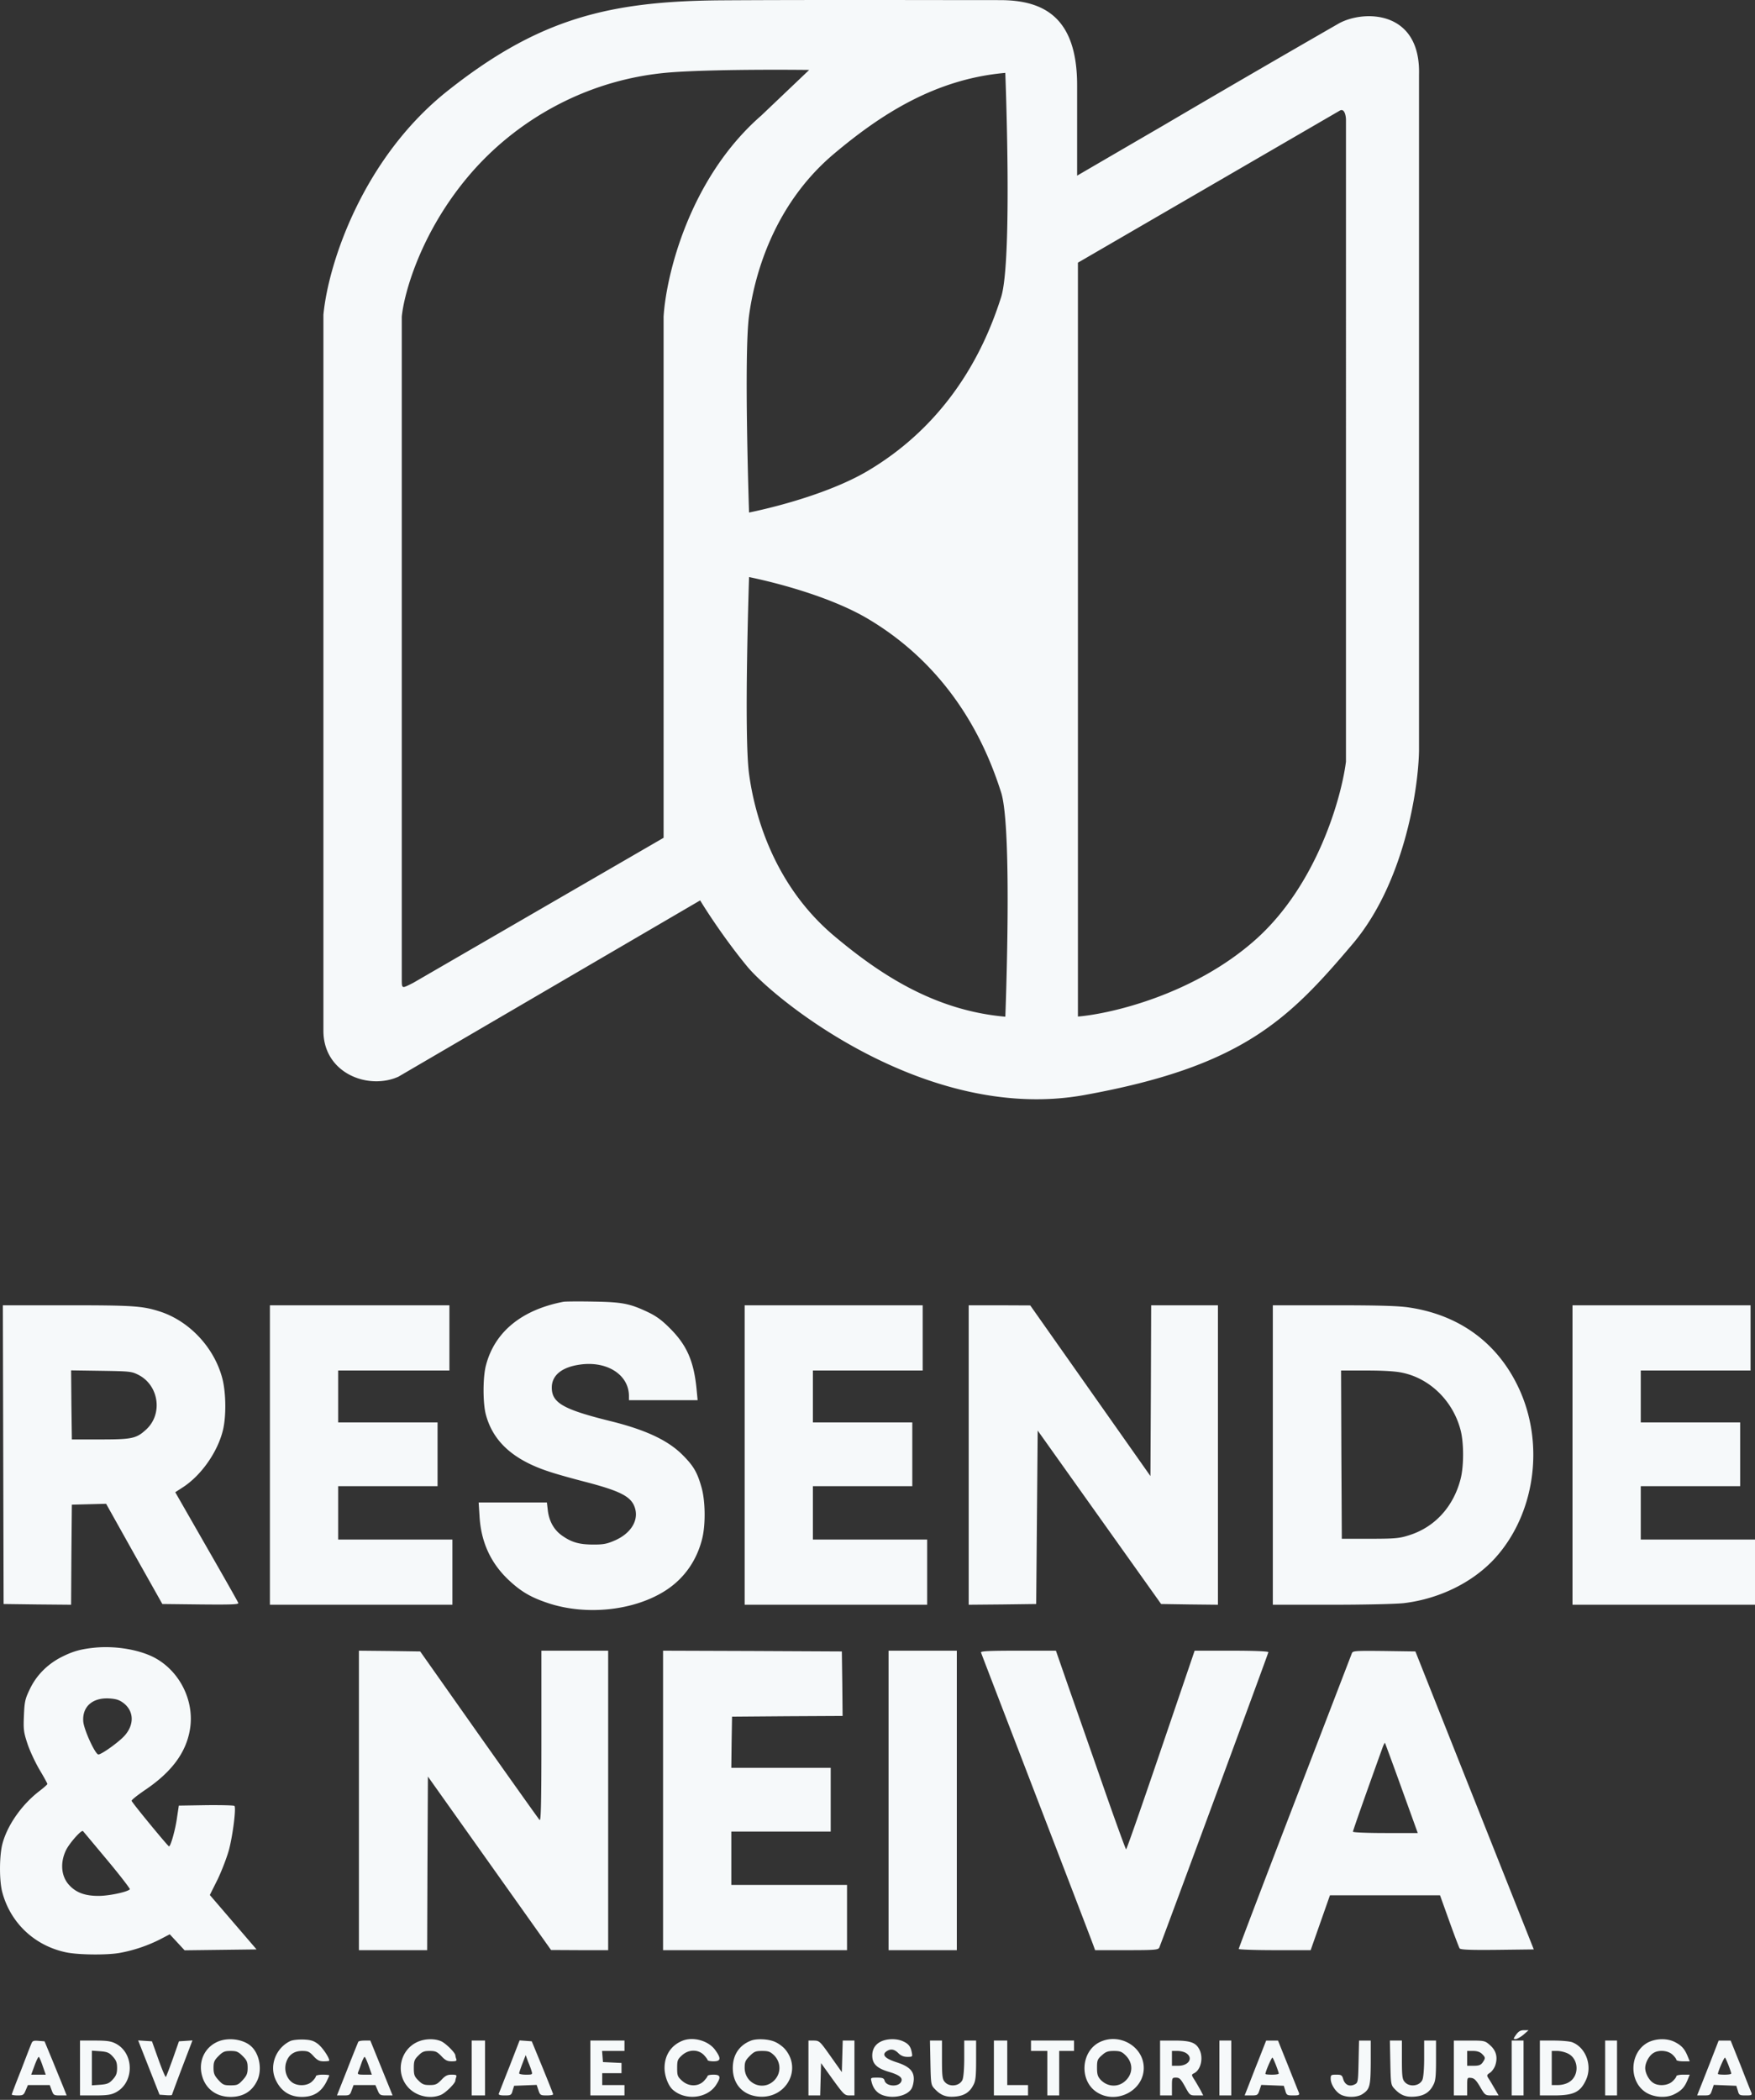 <svg width="163" height="195" fill="none" xmlns="http://www.w3.org/2000/svg"><rect width="100%" height="100%" fill="#333333" stroke="none"/><path d="M52.351 120.883c-3.9.744-6.42 2.809-7.22 5.92-.29 1.101-.29 3.455-.014 4.529.662 2.533 2.563 4.254 5.925 5.341.607.207 2.177.647 3.473.978 3.183.84 4.147 1.349 4.464 2.409.345 1.142-.386 2.326-1.832 2.973-.717.317-1.061.4-1.97.4-1.324 0-2.026-.179-2.908-.785-.786-.523-1.268-1.349-1.392-2.409l-.083-.716h-6.338l.082 1.28c.138 2.396 1.034 4.337 2.688 5.906 1.157 1.088 2.066 1.624 3.679 2.161 3.61 1.198 8.13.689 11.037-1.252 1.667-1.115 2.81-2.781 3.293-4.805.303-1.294.276-3.414-.069-4.653-.4-1.432-.744-2.024-1.777-3.056-1.364-1.363-3.445-2.34-6.766-3.153-4.313-1.073-5.374-1.679-5.374-3.097 0-1.143.937-1.9 2.618-2.134 2.522-.358 4.547.95 4.547 2.919v.385h6.38l-.096-1.005c-.248-2.588-.896-4.075-2.425-5.616-.772-.785-1.296-1.171-2.067-1.542-1.709-.813-2.412-.95-5.099-.992-1.322-.027-2.563-.013-2.756.014ZM.334 148.953l3.128.041 3.142.028.027-4.639.042-4.654 3.183-.082 2.604 4.653 2.618 4.653 3.569.041c2.825.028 3.541 0 3.486-.137-.027-.097-1.364-2.451-2.962-5.232l-2.894-5.052.661-.427c1.75-1.115 3.294-3.331 3.776-5.369.303-1.28.276-3.427-.055-4.735-.744-2.905-3.1-5.41-5.898-6.278-1.57-.495-2.494-.55-8.543-.55H.265l.07 27.739Zm12.54-21.269c1.887.977 2.26 3.62.716 5.052-.923.854-1.31.936-4.3.936H6.674l-.042-3.207-.027-3.208 2.797.041c2.673.042 2.825.055 3.472.386ZM25.068 149.022h16.949v-6.057h-10.61v-4.956h9.232v-5.92h-9.232v-4.818H41.74v-6.057H25.068v27.808ZM69.162 149.022h16.949v-6.057H75.5v-4.956h9.232v-5.92h-9.232v-4.818h10.197v-6.057H69.162v27.808ZM89.97 149.022l3.14-.028 3.129-.041.138-16.107 11.464 16.107 2.646.041 2.632.028v-27.808h-6.201l-.028 7.929-.041 7.93-11.161-15.846-2.853-.013H89.97v27.808ZM118.217 149.022h5.484c3.142 0 5.994-.069 6.711-.152 3.265-.399 6.324-1.899 8.364-4.088 3.803-4.116 4.74-10.711 2.246-15.956-1.957-4.129-5.471-6.704-10.128-7.406-.978-.151-2.728-.206-6.986-.206h-5.691v27.808Zm12.029-21.545c2.577.537 4.699 2.63 5.402 5.3.317 1.171.317 3.359.014 4.543-.662 2.602-2.412 4.516-4.823 5.259-.868.275-1.282.317-3.597.317h-2.618l-.041-7.82-.028-7.805h2.371c1.543 0 2.714.069 3.32.206ZM146.051 149.022H163v-6.057h-10.61v-4.956h9.232v-5.92h-9.232v-4.818h10.197v-6.057h-16.536v27.808ZM8.74 153.014c-1.323.138-2.04.358-3.115.909-1.253.66-2.26 1.679-2.852 2.932-.44.908-.496 1.156-.551 2.45-.055 1.281-.028 1.542.317 2.588.207.647.716 1.735 1.116 2.423.413.689.744 1.294.744 1.349 0 .055-.317.331-.689.62-1.722 1.308-3.086 3.29-3.514 5.052-.261 1.143-.261 3.277 0 4.323.744 2.877 2.99 5.025 5.953 5.644 1.102.234 3.776.262 4.947.055a13.844 13.844 0 0 0 3.693-1.225l.978-.509 1.378 1.486 6.683-.082-4.34-5.053.73-1.459c.386-.812.868-2.065 1.06-2.781.36-1.404.662-3.854.497-4.033-.055-.055-1.24-.083-2.632-.069l-2.535.041-.166 1.102c-.151 1.128-.592 2.684-.744 2.684-.096 0-3.417-4.034-3.472-4.226-.028-.083.523-.51 1.199-.978 2.507-1.679 3.858-3.496 4.216-5.658.441-2.615-.923-5.382-3.266-6.649-1.419-.757-3.679-1.142-5.635-.936Zm2.728 5.135c.992.757 1.02 2.037.069 3.07-.565.606-2.108 1.707-2.398 1.707-.29 0-1.336-2.272-1.405-3.056-.11-1.377.854-2.23 2.397-2.148.662.041.951.138 1.337.427Zm-1.502 14.592c1.185 1.418 2.122 2.643 2.094 2.699-.151.234-1.846.605-2.838.619-1.295.014-2.15-.289-2.811-1.019-.73-.798-.84-2.051-.29-3.207.304-.647 1.447-1.941 1.585-1.79.055.055 1.075 1.28 2.26 2.698ZM33.336 181.098h6.338l.028-8.054.041-8.067 11.437 16.107 2.66.014h2.645v-27.809h-6.2v7.944c0 6.181-.042 7.902-.166 7.778-.096-.097-2.618-3.648-5.636-7.916l-5.456-7.737-2.853-.041-2.838-.028v27.809ZM61.584 181.098H78.67v-6.058H67.922v-4.956h9.232v-5.919h-9.232l.028-2.382.041-2.368 5.14-.041 5.126-.027-.028-3.001-.041-2.988-8.295-.041-8.31-.028v27.809ZM82.528 181.098h6.339v-27.809h-6.339v27.809ZM91.113 153.455c.027.096 2.37 6.181 5.195 13.532 2.824 7.337 5.195 13.519 5.263 13.725l.138.386h2.935c2.66 0 2.935-.028 3.032-.248.771-1.983 10.128-27.327 10.128-27.423 0-.083-1.323-.138-3.431-.138h-3.418l-3.141 9.224c-1.723 5.066-3.17 9.223-3.225 9.223-.041 0-.964-2.533-2.039-5.616a4206.965 4206.965 0 0 0-3.225-9.224l-1.254-3.607h-3.513c-2.756 0-3.5.042-3.445.166ZM125.561 153.523c-.055.138-2.439 6.347-5.305 13.794-2.866 7.448-5.208 13.602-5.208 13.67 0 .055 1.502.111 3.348.111h3.335l1.791-5.094h10.224l.855 2.382c.468 1.307.909 2.464.964 2.546.083.124.951.166 3.5.138l3.39-.041-10.996-27.671-2.908-.041c-2.673-.028-2.907-.014-2.99.206Zm4.616 12.542 1.502 4.157h-3.003c-1.682 0-3.018-.055-3.018-.124 0-.096 1.047-3.084 2.783-7.902.083-.206.166-.371.193-.344.014.028.717 1.914 1.543 4.213ZM140.815 188.944c-.275.386-.275.413-.041.413.138-.013.468-.192.73-.413l.469-.413h-.428c-.33 0-.509.111-.73.413ZM20.177 189.619c-1.213.551-1.792 1.872-1.392 3.208.344 1.183 1.336 1.899 2.632 1.899 1.13 0 1.956-.482 2.439-1.445.523-1.005.275-2.533-.538-3.263-.73-.661-2.163-.853-3.142-.399Zm2.356 1.308c.4.399.468.564.468 1.101 0 .523-.082.716-.454 1.129-.4.44-.524.495-1.13.495-.607 0-.73-.055-1.13-.495-.372-.413-.455-.606-.455-1.129 0-.537.069-.702.468-1.101.4-.399.566-.468 1.117-.468.55 0 .716.069 1.116.468ZM26.97 189.536c-1.35.634-1.985 2.286-1.364 3.607.482 1.046 1.309 1.583 2.425 1.583 1.088 0 1.791-.44 2.287-1.404.138-.289.262-.551.262-.592 0-.041-.276-.069-.62-.069-.345 0-.62.069-.62.138 0 .083-.152.303-.345.482-.427.44-1.378.482-1.901.069-.51-.4-.717-1.143-.524-1.804.22-.716.73-1.087 1.488-1.087.538 0 .69.069 1.061.482.359.385.552.481.951.481.276 0 .51-.027.51-.068 0-.29-.634-1.226-1.047-1.542-.4-.303-.675-.386-1.35-.413-.47-.014-1.007.041-1.213.137ZM38.779 189.619c-1.599.716-2.067 2.808-.937 4.144.73.881 2.08 1.211 3.114.771.427-.179 1.336-1.074 1.336-1.322 0-.055.042-.207.083-.33.069-.179-.014-.221-.427-.221-.4 0-.593.097-.95.482-.4.413-.552.482-1.09.482-.51 0-.702-.069-1.047-.427-.372-.358-.427-.523-.427-1.156 0-.633.055-.799.427-1.157.345-.357.538-.426 1.048-.426.537 0 .689.069 1.088.482.358.385.551.481.951.481.413 0 .496-.041.427-.22a1.614 1.614 0 0 1-.083-.33c0-.248-.909-1.143-1.336-1.322-.62-.261-1.516-.234-2.177.069ZM63.389 189.509c-1.061.427-1.668 1.349-1.668 2.533 0 .743.345 1.652.772 2.023 1.157 1.019 3.142.813 3.982-.399.51-.771.469-1.005-.206-1.005-.303 0-.552.055-.552.124 0 .055-.165.276-.358.482-.537.523-1.405.509-2.012-.041-.413-.372-.454-.482-.454-1.184s.041-.812.454-1.184c.607-.551 1.475-.565 2.012-.041.193.206.358.426.358.481 0 .069.249.124.552.124.689 0 .73-.261.151-1.06-.62-.853-2.025-1.252-3.031-.853ZM69.727 189.509c-1.075.427-1.667 1.321-1.667 2.533 0 1.5.937 2.533 2.425 2.657 2.508.206 4.024-2.506 2.439-4.392-.207-.248-.62-.55-.937-.688-.593-.275-1.722-.33-2.26-.11Zm2.177 1.363c.648.66.648 1.679 0 2.326-1.033 1.033-2.742.303-2.742-1.184 0-.523.07-.688.469-1.087.413-.413.551-.468 1.157-.468.593 0 .758.069 1.116.413ZM81.894 189.55c-.578.248-.881.716-.881 1.335 0 .758.413 1.171 1.501 1.501.993.289 1.337.551 1.2.895-.207.55-1.406.495-1.558-.069-.055-.22-.193-.275-.689-.275-.606 0-.62.013-.523.371.138.606.468 1.019.964 1.226 1.006.413 2.425.096 2.784-.634.096-.192.179-.578.179-.853 0-.73-.441-1.157-1.571-1.528-1.075-.344-1.42-.689-.992-1.005.4-.289.744-.234 1.13.151.234.234.496.344.84.344.483 0 .483-.013.4-.44-.11-.551-.317-.799-.868-1.033-.565-.234-1.364-.22-1.916.014ZM102.123 189.646c-1.737.868-1.888 3.566-.276 4.626 1.805 1.198 4.382-.11 4.382-2.23 0-1.996-2.26-3.304-4.106-2.396Zm2.425 1.226c.689.688.703 1.652.014 2.326-.662.661-1.682.633-2.343-.069-.262-.289-.331-.495-.331-1.115 0-.674.042-.798.455-1.156.358-.33.565-.399 1.116-.399.565 0 .744.069 1.089.413ZM153.106 189.646c-1.736.868-1.887 3.566-.275 4.64.758.495 1.915.578 2.673.192.661-.33.951-.647 1.226-1.307l.207-.51h-.62c-.345 0-.62.069-.62.138 0 .083-.165.303-.358.482-.441.413-1.337.468-1.819.124-.386-.262-.717-.895-.717-1.363 0-.468.331-1.101.717-1.363.482-.344 1.378-.289 1.819.124.193.179.358.399.358.482 0 .069.275.137.62.137h.62l-.207-.509c-.275-.661-.565-.977-1.198-1.294-.689-.344-1.682-.33-2.426.027ZM2.897 189.825c-.083.179-.51 1.294-.964 2.478-.469 1.171-.841 2.162-.841 2.203 0 .041.248.083.551.083.496 0 .565-.042.744-.482l.207-.482H4.62l.179.482c.165.454.206.482.785.482h.606l-.234-.592c-.124-.317-.592-1.446-1.02-2.506l-.799-1.927-.55-.041c-.497-.042-.58 0-.69.302Zm1.061 2.01.29.826h-1.35l.302-.826c.166-.454.345-.826.4-.826.041 0 .207.372.358.826ZM7.43 194.589h1.378c1.117 0 1.502-.055 1.93-.276 1.75-.895 1.75-3.648 0-4.543-.428-.22-.813-.275-1.93-.275H7.431v5.094Zm3.06-3.593c.303.33.385.564.385 1.046 0 .482-.082.716-.385 1.046-.331.372-.51.454-1.172.509l-.785.055v-3.221l.785.055c.662.055.84.138 1.172.51ZM14.816 194.52l.579.041c.317.028.579.014.579-.027 0-.028.427-1.184.95-2.561l.951-2.492-.62.042-.634.041-.565 1.611c-.317.881-.606 1.638-.647 1.693-.055.041-.358-.689-.69-1.611l-.605-1.693-.648-.041-.634-.042 1.984 5.039ZM33.28 189.605c-.027.055-.495 1.198-1.019 2.547l-.965 2.437h.607c.55 0 .606-.028.758-.482l.179-.482h2.025l.207.482c.18.44.248.482.8.482h.592l-2.067-5.094h-.524c-.29 0-.551.041-.592.11Zm.965 2.23.29.826h-.69c-.592 0-.66-.027-.578-.247.055-.124.193-.496.303-.826.11-.317.248-.579.29-.579.055 0 .22.372.385.826ZM43.808 194.589h1.24v-5.094h-1.24v5.094ZM47.336 191.863c-.524 1.308-.965 2.464-1.006 2.547-.055.124.11.179.537.179.579 0 .634-.028.744-.455l.138-.44 2.095-.083.165.496c.151.454.193.482.772.482.33 0 .606-.042.592-.111 0-.055-.455-1.183-.992-2.505l-.992-2.409-1.13-.083-.923 2.382Zm2.04.482c.096.303.054.316-.525.316-.344 0-.633-.055-.633-.124 0-.068.137-.481.303-.908l.303-.785.22.606c.138.316.29.729.331.895ZM54.832 194.589H58v-.964h-2.067v-1.101h1.791v-.95l-1.722-.083-.041-.523-.042-.509h2.081v-.964h-3.17v5.094ZM75.087 194.589h1.089l.083-3.001 1.075 1.5c1.02 1.404 1.116 1.501 1.556 1.501h.469v-5.094h-1.088l-.083 2.932-1.034-1.459c-.992-1.404-1.047-1.459-1.543-1.473h-.524v5.094ZM86.414 191.546c.041 1.969.055 2.079.386 2.423.565.606 1.06.799 1.888.73.854-.069 1.378-.4 1.722-1.088.207-.372.248-.826.248-2.299v-1.817h-1.102v1.652c0 .964-.07 1.79-.166 1.996-.261.592-1.226.702-1.653.179-.207-.234-.248-.564-.248-2.051v-1.776h-1.116l.041 2.051ZM92.312 194.589h3.169v-.964h-1.93v-4.13h-1.24v5.094ZM95.757 190.459h1.515v4.13h1.103v-4.13h1.378v-.964h-3.996v.964ZM107.745 194.589h1.102v-.826c0-.813.014-.826.386-.826.317 0 .441.137.827.826.454.826.454.826 1.074.826h.62l-.234-.455a27.89 27.89 0 0 0-.551-.95c-.331-.509-.331-.523-.055-.66.634-.331.868-1.446.482-2.203-.331-.647-.84-.826-2.342-.826h-1.309v5.094Zm2.452-3.91c.648.454.193 1.156-.758 1.156h-.592v-1.376h.524c.289 0 .661.096.826.22ZM113.256 194.589h1.103v-5.094h-1.103v5.094ZM116.88 191.326c-.399.991-.84 2.148-.992 2.533l-.289.73h.606c.579 0 .62-.028.772-.482l.165-.496 2.095.083.137.44c.111.427.166.455.745.455.523 0 .592-.042.523-.248-.055-.124-.51-1.267-1.02-2.547l-.923-2.299h-1.102l-.717 1.831Zm1.64.482c.138.358.248.688.248.743 0 .069-.275.11-.62.11-.344 0-.62-.027-.62-.069 0-.22.592-1.583.661-1.514.042.041.193.372.331.73ZM126.181 191.45c-.041 1.913-.055 1.968-.372 2.12-.468.234-.881.041-1.047-.468-.11-.399-.179-.441-.647-.441-.483 0-.524.028-.524.372 0 .523.455 1.225.951 1.487.578.289 1.515.261 1.998-.055.689-.455.758-.73.771-2.946v-2.024h-1.088l-.042 1.955ZM129.13 191.546c.042 1.969.055 2.079.386 2.423.565.606 1.061.799 1.888.73.854-.069 1.378-.4 1.722-1.088.207-.372.248-.826.248-2.299v-1.817h-1.102v1.652c0 .964-.069 1.79-.165 1.996-.262.592-1.227.702-1.654.179-.207-.234-.248-.564-.248-2.051v-1.776h-1.116l.041 2.051ZM135.028 194.589h1.24v-.84c0-.826 0-.826.372-.785.289.028.469.22.827.826.454.785.482.799 1.088.799h.634l-.386-.661c-.206-.358-.454-.785-.565-.936-.165-.262-.151-.317.152-.51.179-.124.413-.44.496-.716.234-.729.069-1.349-.496-1.844-.469-.413-.51-.427-1.915-.427h-1.447v5.094Zm2.618-3.855c.331.33.331.399.055.798-.165.234-.344.303-.827.303h-.606v-1.376h.551c.372 0 .648.096.827.275ZM143.02 194.589h1.295c1.847 0 2.467-.303 2.99-1.446.607-1.321-.014-3.015-1.295-3.497-.22-.082-.978-.151-1.695-.151h-1.295v5.094Zm2.618-3.883c1.006.496 1.061 2.065.096 2.644-.248.165-.689.275-1.019.275h-.593v-3.166h.524c.275 0 .73.11.992.247ZM149.083 194.589h1.102v-5.094h-1.102v5.094ZM158.811 191.588c-.455 1.156-.909 2.312-1.006 2.546l-.179.455h.606c.579 0 .62-.028.772-.482l.165-.496 2.095.083.138.44c.11.427.165.455.744.455.523 0 .592-.028.523-.248-.055-.124-.51-1.267-1.006-2.547l-.923-2.299h-1.116l-.813 2.093Zm1.736.22c.138.358.248.688.248.743 0 .069-.275.11-.62.11-.344 0-.62-.027-.62-.069 0-.22.593-1.583.662-1.514.041.041.192.372.33.73ZM140.402 194.589h1.102v-5.094h-1.102v5.094Z" fill="#F6F9FA"/><path fill-rule="evenodd" clip-rule="evenodd" d="m37.013 99.98 28.016-16.366c.616 1.024 2.35 3.684 4.359 6.124 2.511 3.05 16.642 14.601 31.324 11.951 14.682-2.65 18.979-7.019 24.924-14.037 4.755-5.616 6.087-14.277 6.159-17.906V6.936c.16-6.002-5.115-6.033-7.43-4.768a1952.683 1952.683 0 0 0-15.857 9.212l-.004.002-.006.004-.008.005-.005.003-.005.003-.012.007-.008.004-.003.002-.009.005-.005.003-.002.002c-.562.329-.904.53-.969.566-.358.205-7.432 4.326-7.432 4.326V7.92c0-6.339-3.125-7.909-7.167-7.909-1.35 0-3.078-.002-5.043-.004-6.09-.008-14.445-.018-20.768.023-10.453.068-16.994 1.668-25.493 8.41-7.794 6.184-11.068 15.901-11.531 20.791v66.495c0 3.95 4.174 5.528 6.975 4.255Zm87.419-89.705-24.317 14.117v70.009c3.108-.262 10.751-2.05 16.459-7.108s8.002-13.148 8.436-16.561V11.077c-.015-.37-.151-1.05-.578-.802ZM69.57 29.311c-.494 3.657 0 18.285 0 18.285 3.715-.774 8.12-2.145 11.029-3.87 8.423-4.995 11.3-12.757 12.38-16.123 1.079-3.366.39-20.835.39-20.835-6.466.568-11.509 3.809-15.905 7.51-5.468 4.602-7.346 10.975-7.894 15.033Zm.001 24.277s-.494 14.628 0 18.285c.548 4.057 2.427 10.43 7.895 15.034 4.396 3.7 9.44 6.941 15.906 7.509 0 0 .688-17.47-.392-20.835-1.08-3.366-3.956-11.128-12.38-16.123-2.908-1.725-7.313-3.096-11.029-3.87Zm-6.975-46.89c4.692-.31 12.56-.204 12.56-.204l-4.453 4.238c-6.704 5.844-8.84 14.885-9.07 18.675V77.8L38.371 91.276c-.57.282-.833.435-.953.36-.102-.063-.102-.29-.102-.744V29.407c.207-2.136 1.726-7.724 6.138-12.985 4.412-5.262 11.194-9.198 19.141-9.723Z" fill="#F6F9FA"/></svg>